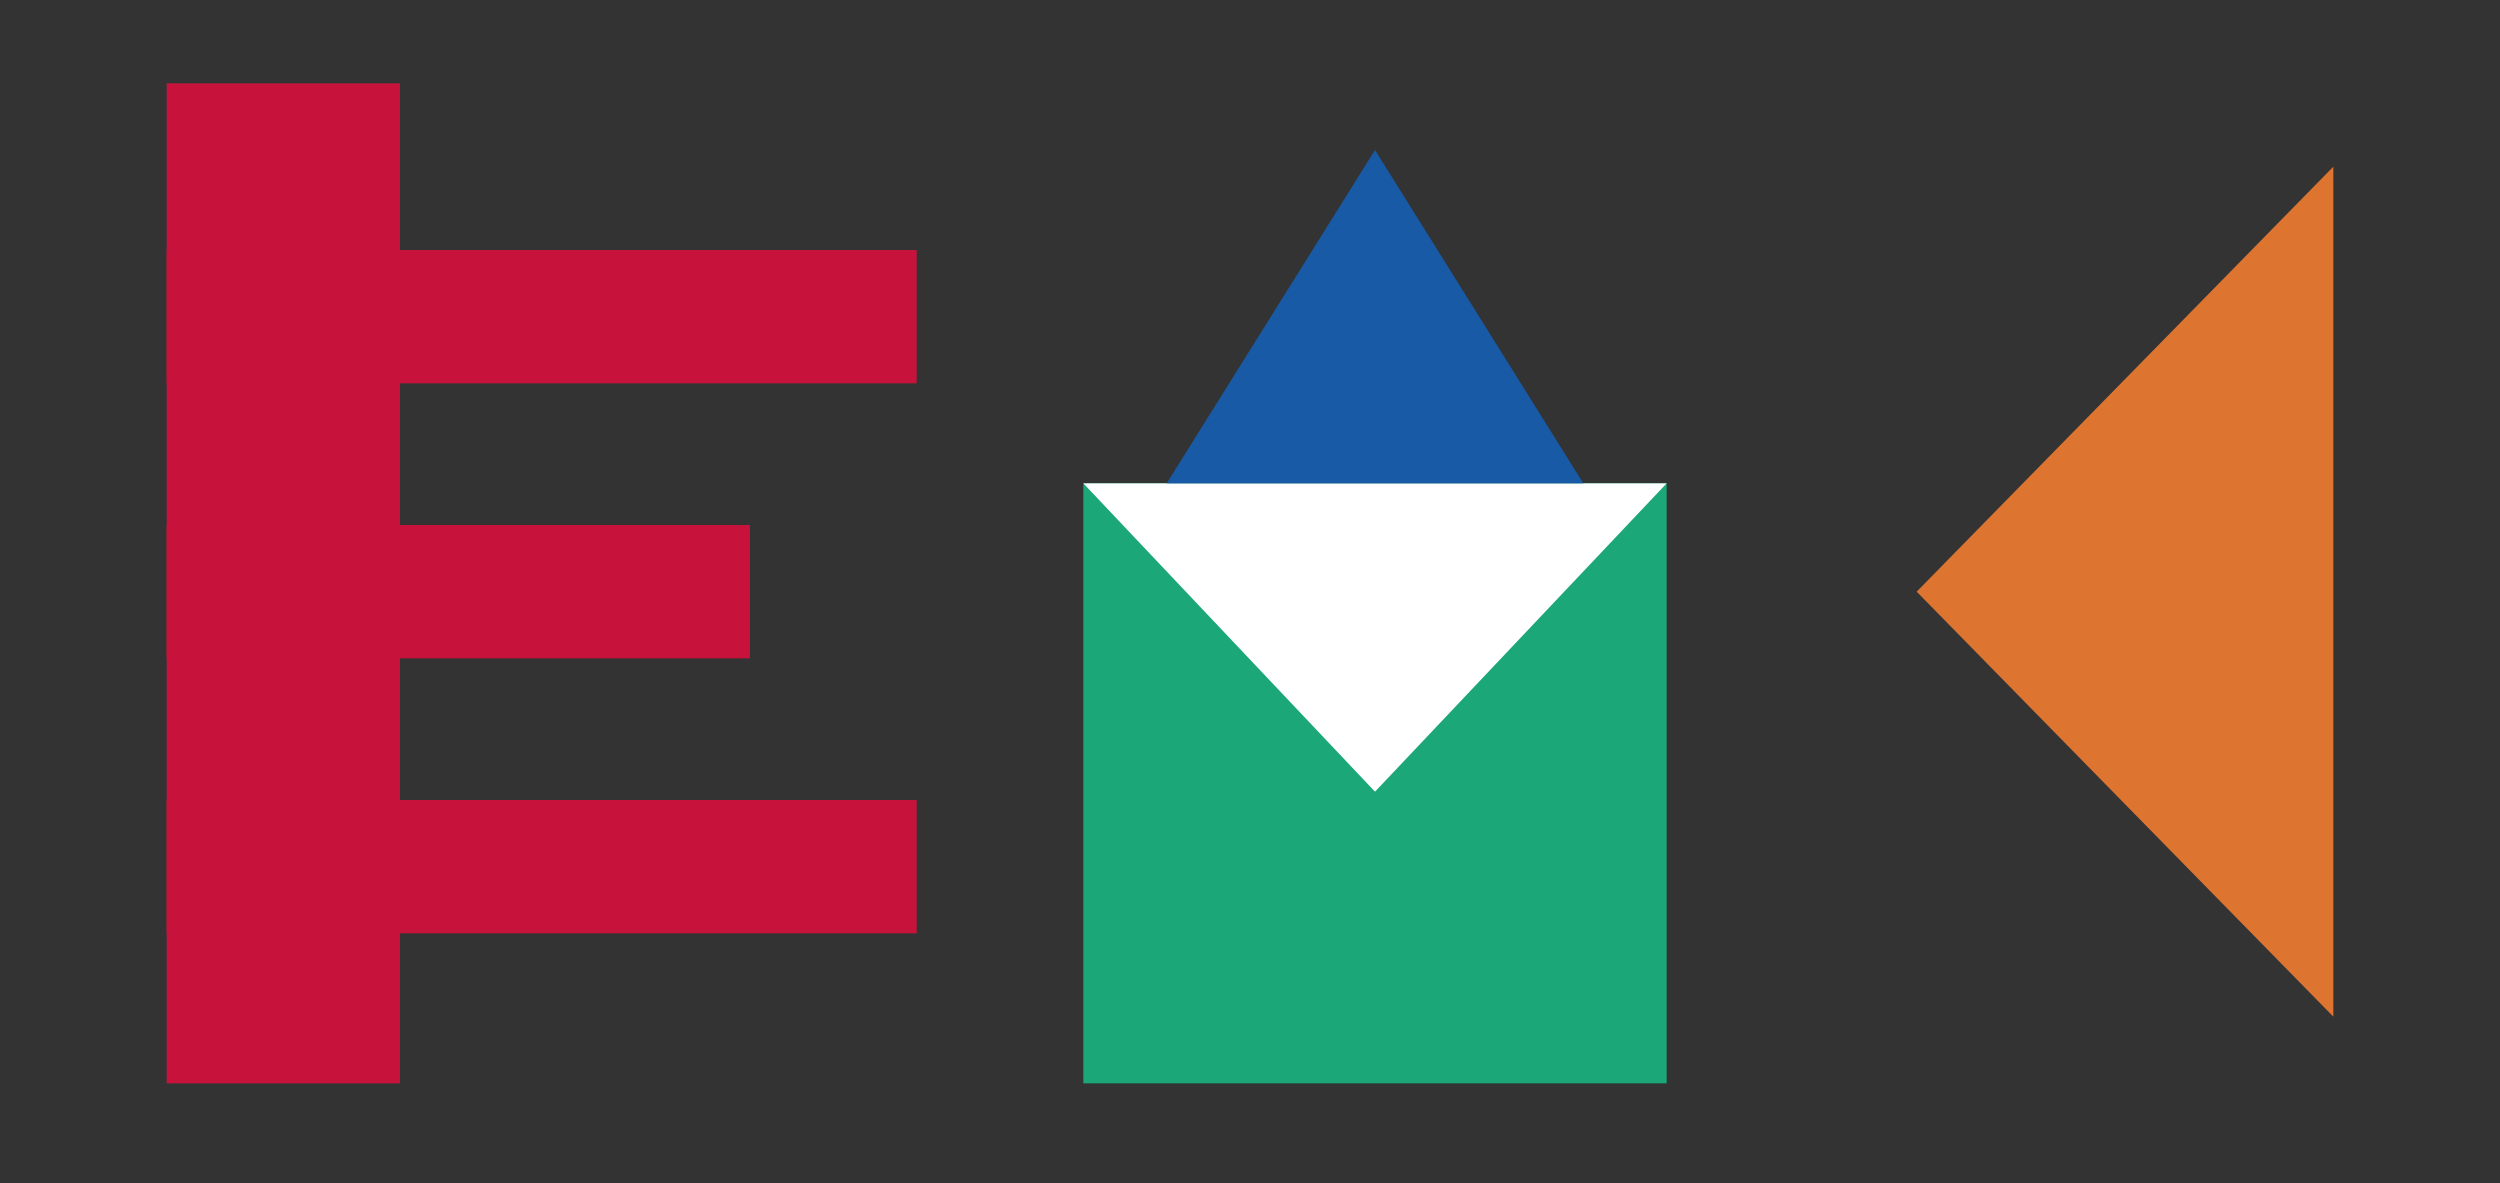 <svg xmlns="http://www.w3.org/2000/svg" width="300" height="142" viewBox="0 0 300 142" role="img" aria-label="EMK logo">
  <rect x="0" y="0" width="300" height="142" fill="#333333" stroke="none"/>
  <rect width="300" height="142" fill="none"/>
  <!-- E (red) -->
  <rect x="20" y="10" width="28" height="120" fill="#C7133B"/>
  <rect x="20" y="30" width="90" height="16" fill="#C7133B"/>
  <rect x="20" y="63" width="70" height="16" fill="#C7133B"/>
  <rect x="20" y="96" width="90" height="16" fill="#C7133B"/>
  <!-- M (green) block with notch and blue triangle on top -->
  <rect x="130" y="58" width="70" height="72" fill="#1BA777"/>
  <polygon points="165,95 130,58 200,58" fill="#ffffff"/>
  <polygon points="165,18 140,58 190,58" fill="#185AA5"/>
  <!-- K (orange) left-pointing triangle -->
  <polygon points="280,20 230,71 280,122" fill="#DD7531"/>
</svg>
